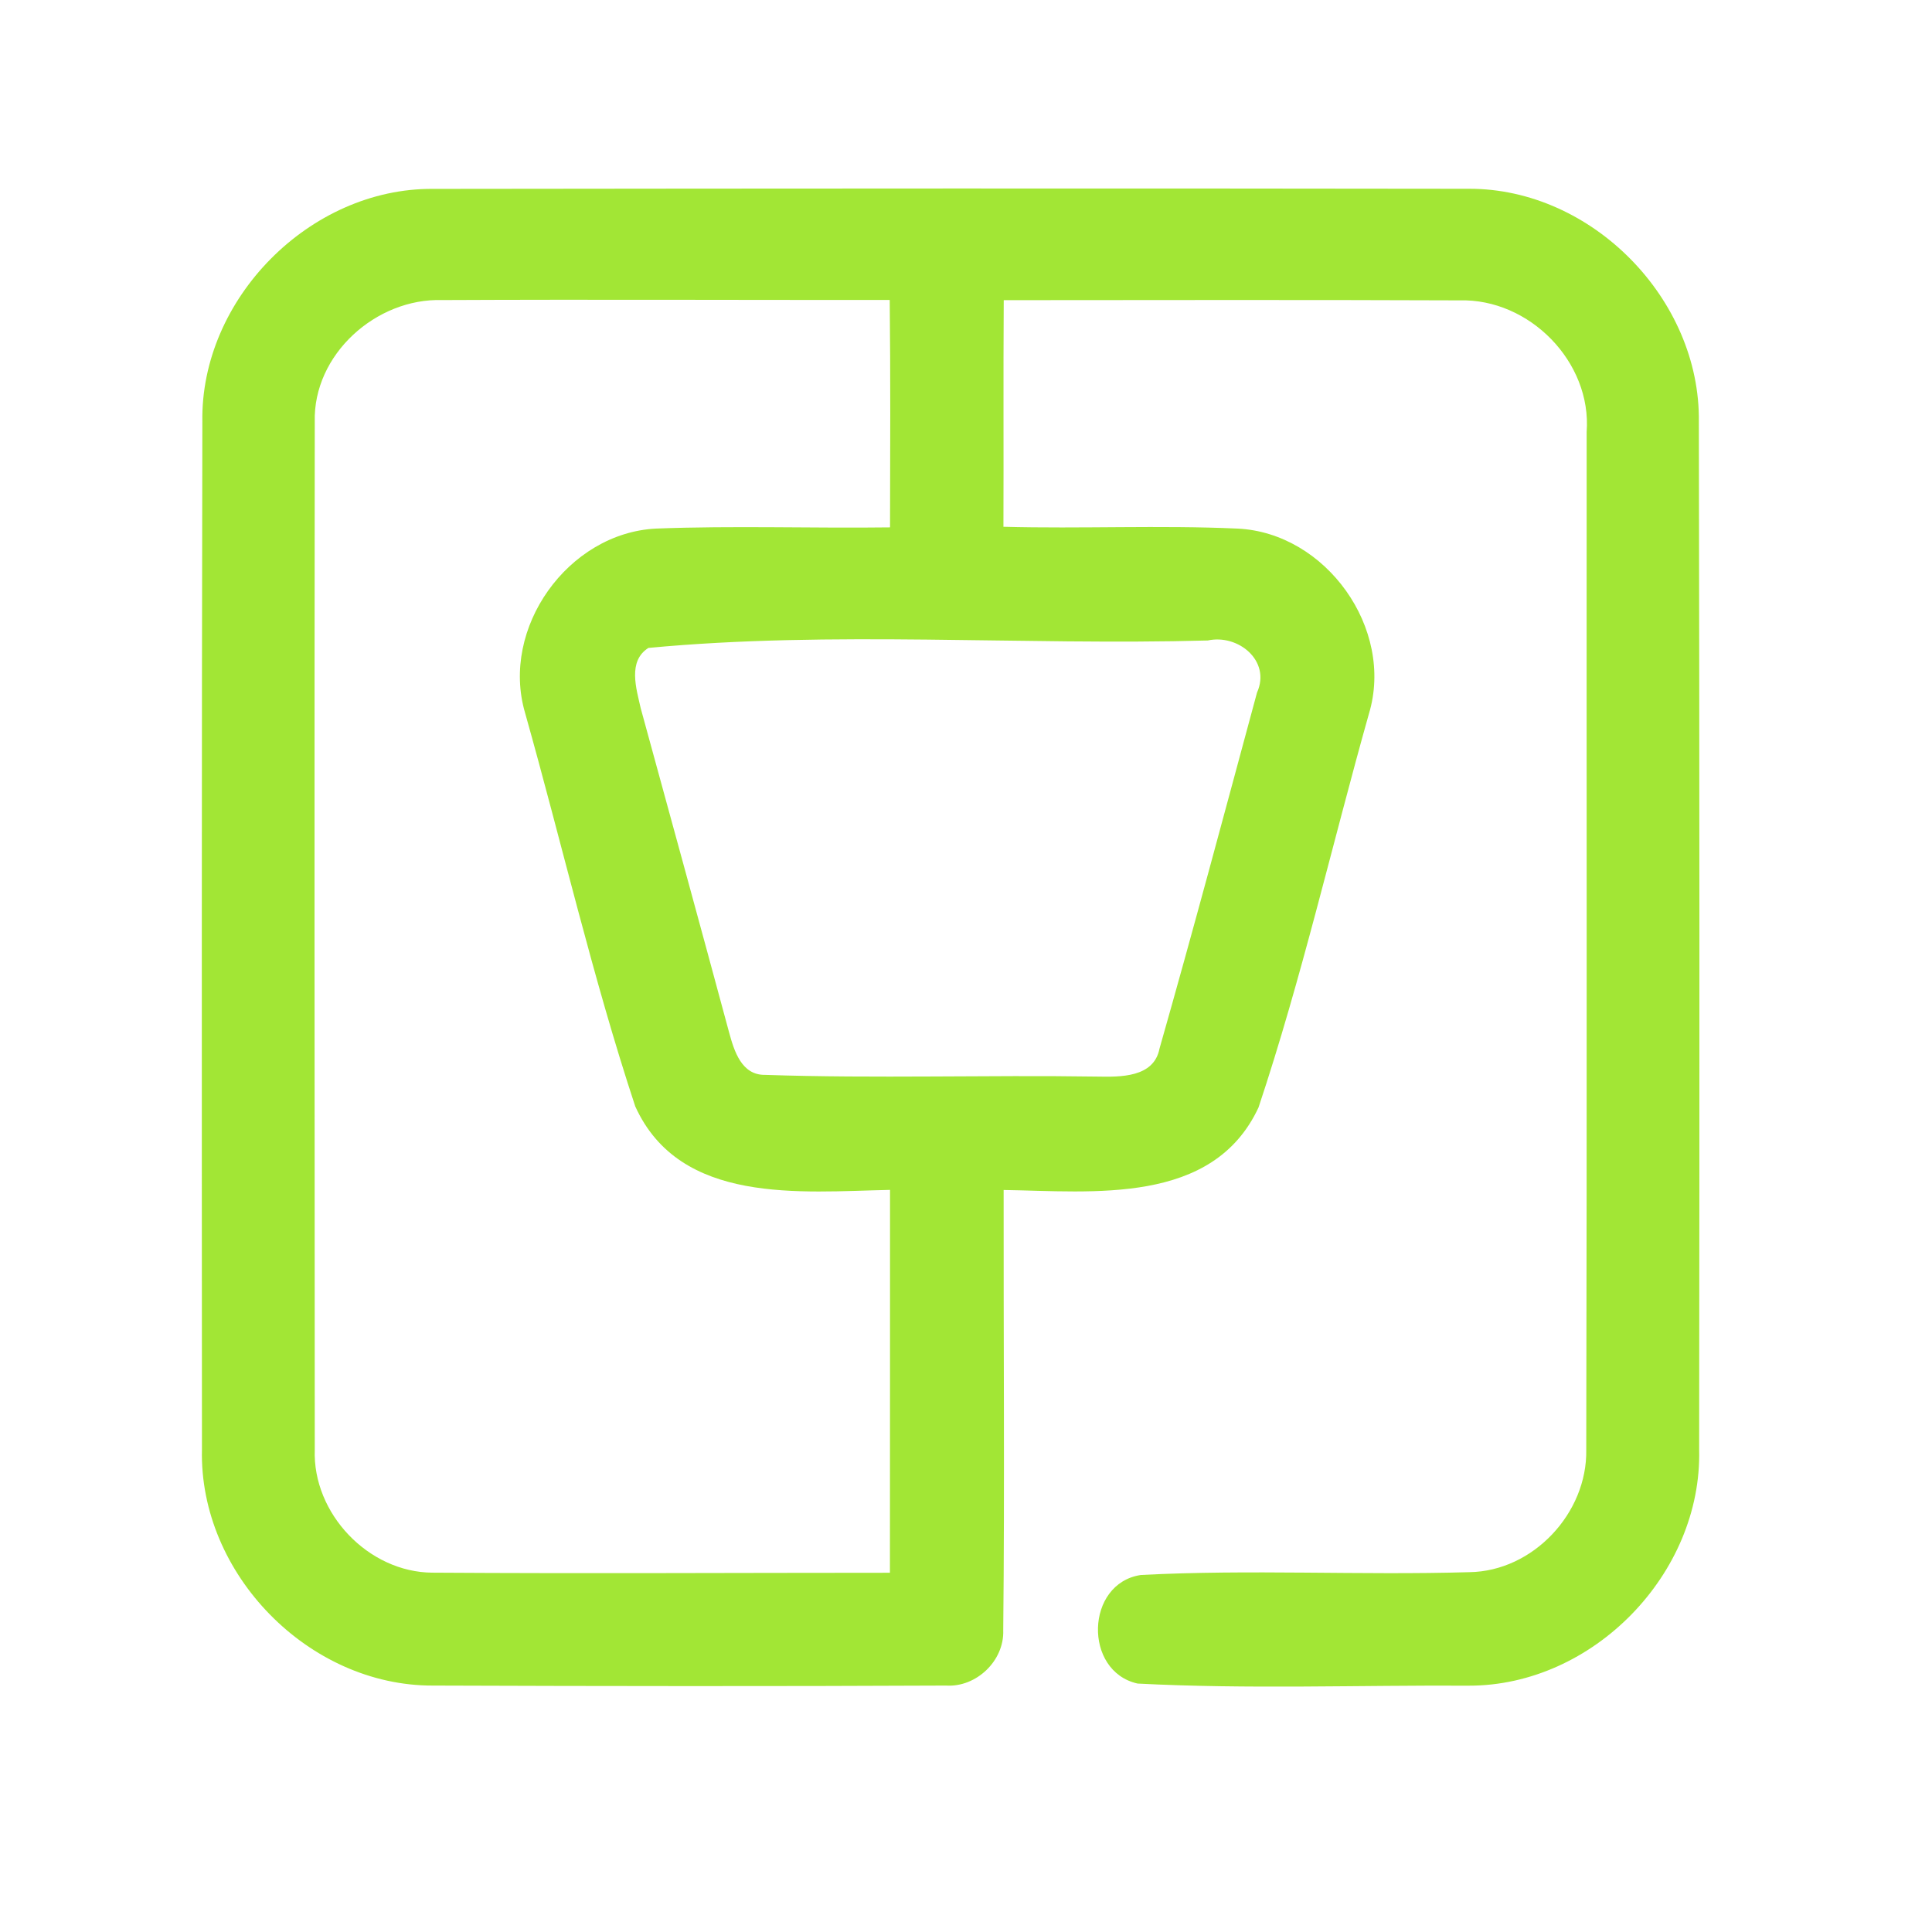 <?xml version="1.0" encoding="UTF-8" ?>
<!DOCTYPE svg PUBLIC "-//W3C//DTD SVG 1.1//EN" "http://www.w3.org/Graphics/SVG/1.1/DTD/svg11.dtd">
<svg width="192pt" height="192pt" viewBox="0 0 192 192" version="1.1" xmlns="http://www.w3.org/2000/svg">
<g id="#a2e635ff">
<path fill="#a2e635" opacity="1.00" d=" M 20.11 41.93 C 19.90 29.70 30.79 18.69 43.02 18.77 C 77.34 18.73 111.67 18.71 145.99 18.76 C 158.20 18.73 169.00 29.73 168.83 41.93 C 168.90 75.97 168.90 110.02 168.86 144.06 C 169.16 156.39 158.31 167.54 145.97 167.52 C 135.01 167.46 124.00 167.88 113.05 167.31 C 107.64 166.10 107.86 157.34 113.38 156.52 C 124.24 155.95 135.15 156.56 146.03 156.24 C 152.36 156.15 157.76 150.36 157.64 144.07 C 157.72 110.36 157.66 76.64 157.68 42.93 C 158.20 35.96 151.98 29.66 145.05 29.85 C 129.95 29.79 114.85 29.82 99.75 29.83 C 99.70 37.33 99.75 44.84 99.72 52.35 C 107.47 52.56 115.23 52.18 122.98 52.53 C 131.78 52.94 138.60 62.48 136.04 70.94 C 132.37 83.97 129.35 97.23 125.07 110.06 C 120.53 119.81 108.61 118.39 99.74 118.26 C 99.72 132.85 99.85 147.44 99.70 162.02 C 99.81 165.04 97.03 167.70 94.02 167.51 C 77.03 167.59 60.02 167.57 43.02 167.51 C 30.66 167.55 19.78 156.40 20.07 144.05 C 20.05 110.01 20.04 75.97 20.11 41.93 M 31.28 41.93 C 31.24 75.97 31.26 110.02 31.28 144.07 C 31.06 150.41 36.61 156.25 42.97 156.29 C 58.13 156.39 73.28 156.30 88.44 156.30 C 88.46 143.62 88.44 130.93 88.45 118.25 C 79.57 118.43 67.59 119.77 63.13 109.95 C 58.89 97.11 55.85 83.87 52.18 70.84 C 49.71 62.42 56.44 52.98 65.18 52.53 C 72.93 52.23 80.69 52.51 88.45 52.41 C 88.47 44.88 88.50 37.34 88.42 29.81 C 73.60 29.82 58.77 29.75 43.95 29.82 C 37.39 29.61 31.10 35.22 31.28 41.93 M 64.44 64.39 C 62.36 65.70 63.24 68.44 63.67 70.37 C 66.61 81.11 69.56 91.85 72.46 102.61 C 72.96 104.44 73.69 106.86 76.04 106.82 C 87.03 107.19 98.04 106.82 109.04 106.99 C 111.33 107.03 114.67 107.10 115.23 104.21 C 118.58 92.45 121.73 80.63 124.92 68.83 C 126.34 65.67 123.04 62.99 120.03 63.65 C 101.54 64.16 82.71 62.66 64.44 64.39 Z" />
</g>
</svg>
